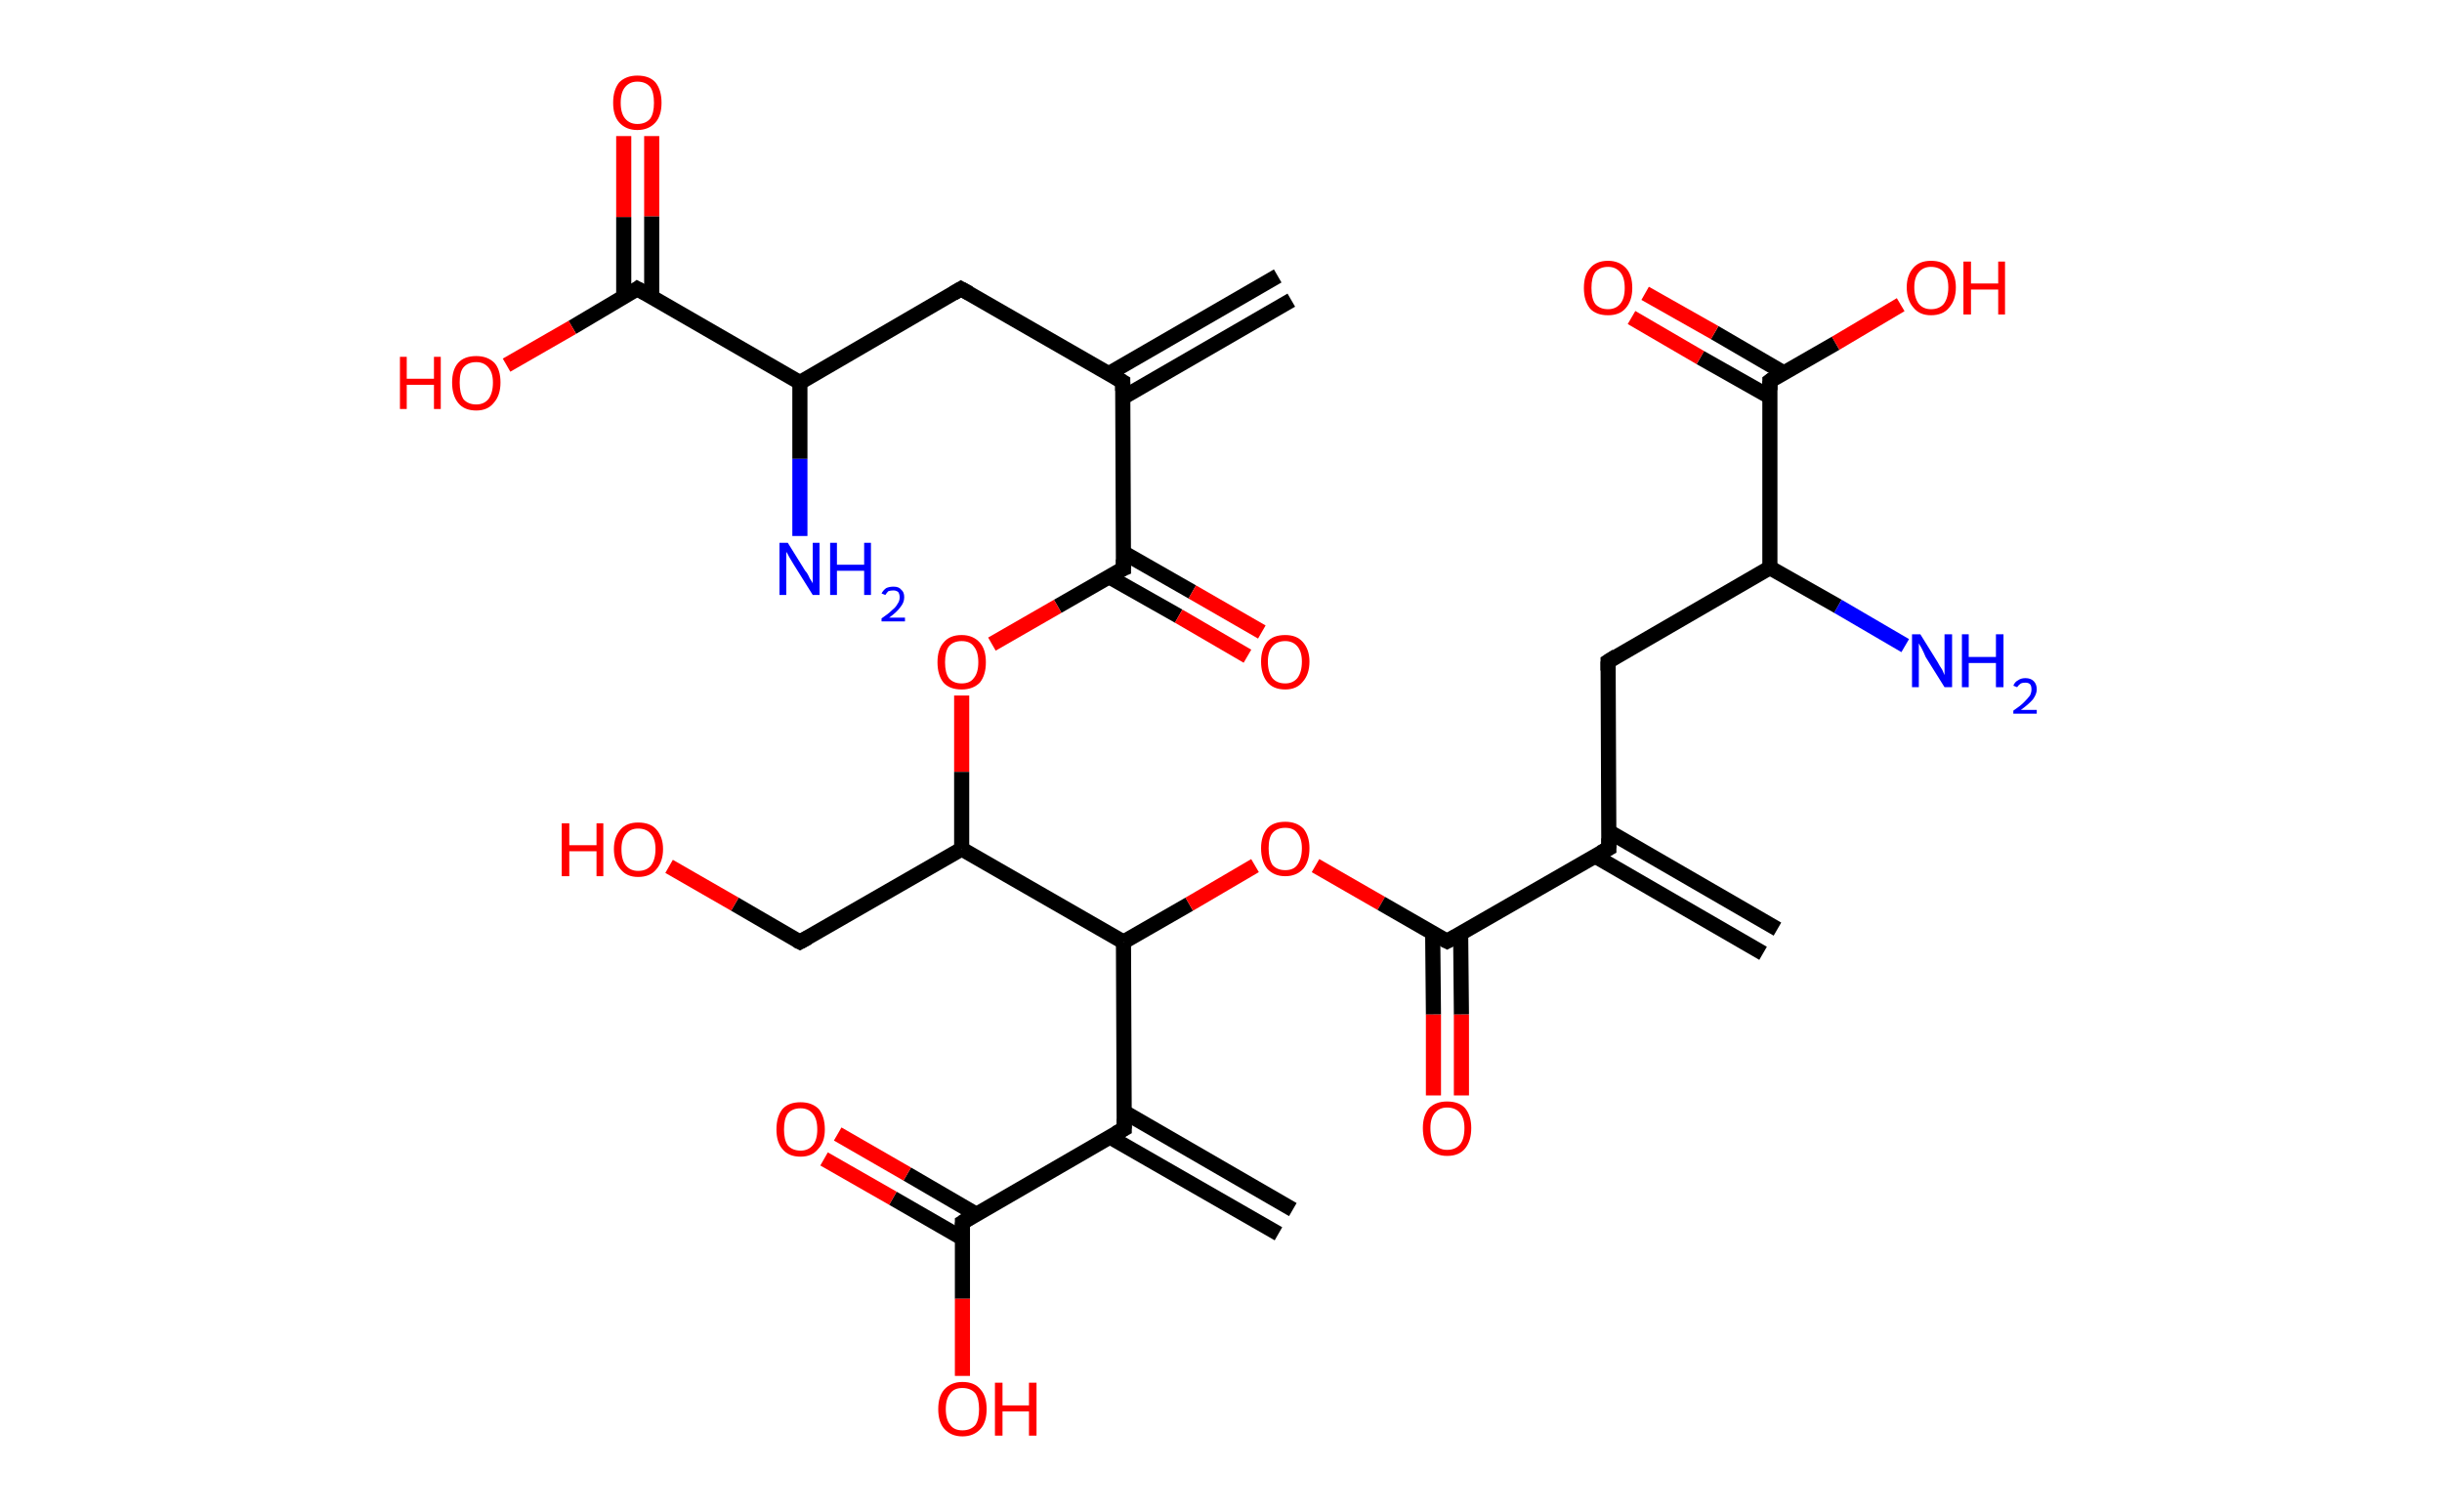 <?xml version='1.0' encoding='ASCII' standalone='yes'?>
<svg xmlns="http://www.w3.org/2000/svg" xmlns:rdkit="http://www.rdkit.org/xml" xmlns:xlink="http://www.w3.org/1999/xlink" version="1.1" baseProfile="full" xml:space="preserve" width="323px" height="200px" viewBox="0 0 323 200">
<!-- END OF HEADER -->
<rect style="opacity:1.0;fill:#FFFFFF;stroke:none" width="323.0" height="200.0" x="0.0" y="0.0"> </rect>
<path class="bond-0 atom-0 atom-1" d="M 170.8,39.7 L 148.5,52.6" style="fill:none;fill-rule:evenodd;stroke:#000000;stroke-width:2.0px;stroke-linecap:butt;stroke-linejoin:miter;stroke-opacity:1"/>
<path class="bond-0 atom-0 atom-1" d="M 169.0,36.5 L 146.7,49.4" style="fill:none;fill-rule:evenodd;stroke:#000000;stroke-width:2.0px;stroke-linecap:butt;stroke-linejoin:miter;stroke-opacity:1"/>
<path class="bond-1 atom-1 atom-2" d="M 148.5,50.5 L 127.1,38.2" style="fill:none;fill-rule:evenodd;stroke:#000000;stroke-width:2.0px;stroke-linecap:butt;stroke-linejoin:miter;stroke-opacity:1"/>
<path class="bond-2 atom-2 atom-3" d="M 127.1,38.2 L 105.8,50.6" style="fill:none;fill-rule:evenodd;stroke:#000000;stroke-width:2.0px;stroke-linecap:butt;stroke-linejoin:miter;stroke-opacity:1"/>
<path class="bond-3 atom-3 atom-4" d="M 105.8,50.6 L 105.8,60.7" style="fill:none;fill-rule:evenodd;stroke:#000000;stroke-width:2.0px;stroke-linecap:butt;stroke-linejoin:miter;stroke-opacity:1"/>
<path class="bond-3 atom-3 atom-4" d="M 105.8,60.7 L 105.8,70.9" style="fill:none;fill-rule:evenodd;stroke:#0000FF;stroke-width:2.0px;stroke-linecap:butt;stroke-linejoin:miter;stroke-opacity:1"/>
<path class="bond-4 atom-3 atom-5" d="M 105.8,50.6 L 84.3,38.2" style="fill:none;fill-rule:evenodd;stroke:#000000;stroke-width:2.0px;stroke-linecap:butt;stroke-linejoin:miter;stroke-opacity:1"/>
<path class="bond-5 atom-5 atom-6" d="M 86.2,39.3 L 86.2,28.6" style="fill:none;fill-rule:evenodd;stroke:#000000;stroke-width:2.0px;stroke-linecap:butt;stroke-linejoin:miter;stroke-opacity:1"/>
<path class="bond-5 atom-5 atom-6" d="M 86.2,28.6 L 86.2,18.0" style="fill:none;fill-rule:evenodd;stroke:#FF0000;stroke-width:2.0px;stroke-linecap:butt;stroke-linejoin:miter;stroke-opacity:1"/>
<path class="bond-5 atom-5 atom-6" d="M 82.5,39.3 L 82.5,28.7" style="fill:none;fill-rule:evenodd;stroke:#000000;stroke-width:2.0px;stroke-linecap:butt;stroke-linejoin:miter;stroke-opacity:1"/>
<path class="bond-5 atom-5 atom-6" d="M 82.5,28.7 L 82.5,18.0" style="fill:none;fill-rule:evenodd;stroke:#FF0000;stroke-width:2.0px;stroke-linecap:butt;stroke-linejoin:miter;stroke-opacity:1"/>
<path class="bond-6 atom-5 atom-7" d="M 84.3,38.2 L 75.7,43.3" style="fill:none;fill-rule:evenodd;stroke:#000000;stroke-width:2.0px;stroke-linecap:butt;stroke-linejoin:miter;stroke-opacity:1"/>
<path class="bond-6 atom-5 atom-7" d="M 75.7,43.3 L 67.0,48.3" style="fill:none;fill-rule:evenodd;stroke:#FF0000;stroke-width:2.0px;stroke-linecap:butt;stroke-linejoin:miter;stroke-opacity:1"/>
<path class="bond-7 atom-1 atom-8" d="M 148.5,50.5 L 148.6,75.2" style="fill:none;fill-rule:evenodd;stroke:#000000;stroke-width:2.0px;stroke-linecap:butt;stroke-linejoin:miter;stroke-opacity:1"/>
<path class="bond-8 atom-8 atom-9" d="M 146.7,76.3 L 155.9,81.5" style="fill:none;fill-rule:evenodd;stroke:#000000;stroke-width:2.0px;stroke-linecap:butt;stroke-linejoin:miter;stroke-opacity:1"/>
<path class="bond-8 atom-8 atom-9" d="M 155.9,81.5 L 165.0,86.8" style="fill:none;fill-rule:evenodd;stroke:#FF0000;stroke-width:2.0px;stroke-linecap:butt;stroke-linejoin:miter;stroke-opacity:1"/>
<path class="bond-8 atom-8 atom-9" d="M 148.6,73.1 L 157.7,78.3" style="fill:none;fill-rule:evenodd;stroke:#000000;stroke-width:2.0px;stroke-linecap:butt;stroke-linejoin:miter;stroke-opacity:1"/>
<path class="bond-8 atom-8 atom-9" d="M 157.7,78.3 L 166.9,83.6" style="fill:none;fill-rule:evenodd;stroke:#FF0000;stroke-width:2.0px;stroke-linecap:butt;stroke-linejoin:miter;stroke-opacity:1"/>
<path class="bond-9 atom-8 atom-10" d="M 148.6,75.2 L 139.9,80.2" style="fill:none;fill-rule:evenodd;stroke:#000000;stroke-width:2.0px;stroke-linecap:butt;stroke-linejoin:miter;stroke-opacity:1"/>
<path class="bond-9 atom-8 atom-10" d="M 139.9,80.2 L 131.2,85.2" style="fill:none;fill-rule:evenodd;stroke:#FF0000;stroke-width:2.0px;stroke-linecap:butt;stroke-linejoin:miter;stroke-opacity:1"/>
<path class="bond-10 atom-10 atom-11" d="M 127.2,92.0 L 127.2,102.1" style="fill:none;fill-rule:evenodd;stroke:#FF0000;stroke-width:2.0px;stroke-linecap:butt;stroke-linejoin:miter;stroke-opacity:1"/>
<path class="bond-10 atom-10 atom-11" d="M 127.2,102.1 L 127.2,112.3" style="fill:none;fill-rule:evenodd;stroke:#000000;stroke-width:2.0px;stroke-linecap:butt;stroke-linejoin:miter;stroke-opacity:1"/>
<path class="bond-11 atom-11 atom-12" d="M 127.2,112.3 L 105.8,124.6" style="fill:none;fill-rule:evenodd;stroke:#000000;stroke-width:2.0px;stroke-linecap:butt;stroke-linejoin:miter;stroke-opacity:1"/>
<path class="bond-12 atom-12 atom-13" d="M 105.8,124.6 L 97.2,119.6" style="fill:none;fill-rule:evenodd;stroke:#000000;stroke-width:2.0px;stroke-linecap:butt;stroke-linejoin:miter;stroke-opacity:1"/>
<path class="bond-12 atom-12 atom-13" d="M 97.2,119.6 L 88.5,114.6" style="fill:none;fill-rule:evenodd;stroke:#FF0000;stroke-width:2.0px;stroke-linecap:butt;stroke-linejoin:miter;stroke-opacity:1"/>
<path class="bond-13 atom-11 atom-14" d="M 127.2,112.3 L 148.6,124.6" style="fill:none;fill-rule:evenodd;stroke:#000000;stroke-width:2.0px;stroke-linecap:butt;stroke-linejoin:miter;stroke-opacity:1"/>
<path class="bond-14 atom-14 atom-15" d="M 148.6,124.6 L 157.3,119.6" style="fill:none;fill-rule:evenodd;stroke:#000000;stroke-width:2.0px;stroke-linecap:butt;stroke-linejoin:miter;stroke-opacity:1"/>
<path class="bond-14 atom-14 atom-15" d="M 157.3,119.6 L 166.0,114.5" style="fill:none;fill-rule:evenodd;stroke:#FF0000;stroke-width:2.0px;stroke-linecap:butt;stroke-linejoin:miter;stroke-opacity:1"/>
<path class="bond-15 atom-15 atom-16" d="M 174.0,114.5 L 182.7,119.5" style="fill:none;fill-rule:evenodd;stroke:#FF0000;stroke-width:2.0px;stroke-linecap:butt;stroke-linejoin:miter;stroke-opacity:1"/>
<path class="bond-15 atom-15 atom-16" d="M 182.7,119.5 L 191.4,124.5" style="fill:none;fill-rule:evenodd;stroke:#000000;stroke-width:2.0px;stroke-linecap:butt;stroke-linejoin:miter;stroke-opacity:1"/>
<path class="bond-16 atom-16 atom-17" d="M 189.5,123.5 L 189.6,134.2" style="fill:none;fill-rule:evenodd;stroke:#000000;stroke-width:2.0px;stroke-linecap:butt;stroke-linejoin:miter;stroke-opacity:1"/>
<path class="bond-16 atom-16 atom-17" d="M 189.6,134.2 L 189.6,144.9" style="fill:none;fill-rule:evenodd;stroke:#FF0000;stroke-width:2.0px;stroke-linecap:butt;stroke-linejoin:miter;stroke-opacity:1"/>
<path class="bond-16 atom-16 atom-17" d="M 193.2,123.5 L 193.3,134.2" style="fill:none;fill-rule:evenodd;stroke:#000000;stroke-width:2.0px;stroke-linecap:butt;stroke-linejoin:miter;stroke-opacity:1"/>
<path class="bond-16 atom-16 atom-17" d="M 193.3,134.2 L 193.3,144.9" style="fill:none;fill-rule:evenodd;stroke:#FF0000;stroke-width:2.0px;stroke-linecap:butt;stroke-linejoin:miter;stroke-opacity:1"/>
<path class="bond-17 atom-16 atom-18" d="M 191.4,124.5 L 212.8,112.2" style="fill:none;fill-rule:evenodd;stroke:#000000;stroke-width:2.0px;stroke-linecap:butt;stroke-linejoin:miter;stroke-opacity:1"/>
<path class="bond-18 atom-18 atom-19" d="M 210.9,113.2 L 233.2,126.1" style="fill:none;fill-rule:evenodd;stroke:#000000;stroke-width:2.0px;stroke-linecap:butt;stroke-linejoin:miter;stroke-opacity:1"/>
<path class="bond-18 atom-18 atom-19" d="M 212.8,110.0 L 235.1,122.9" style="fill:none;fill-rule:evenodd;stroke:#000000;stroke-width:2.0px;stroke-linecap:butt;stroke-linejoin:miter;stroke-opacity:1"/>
<path class="bond-19 atom-18 atom-20" d="M 212.8,112.2 L 212.7,87.5" style="fill:none;fill-rule:evenodd;stroke:#000000;stroke-width:2.0px;stroke-linecap:butt;stroke-linejoin:miter;stroke-opacity:1"/>
<path class="bond-20 atom-20 atom-21" d="M 212.7,87.5 L 234.1,75.1" style="fill:none;fill-rule:evenodd;stroke:#000000;stroke-width:2.0px;stroke-linecap:butt;stroke-linejoin:miter;stroke-opacity:1"/>
<path class="bond-21 atom-21 atom-22" d="M 234.1,75.1 L 243.1,80.2" style="fill:none;fill-rule:evenodd;stroke:#000000;stroke-width:2.0px;stroke-linecap:butt;stroke-linejoin:miter;stroke-opacity:1"/>
<path class="bond-21 atom-21 atom-22" d="M 243.1,80.2 L 252.0,85.4" style="fill:none;fill-rule:evenodd;stroke:#0000FF;stroke-width:2.0px;stroke-linecap:butt;stroke-linejoin:miter;stroke-opacity:1"/>
<path class="bond-22 atom-21 atom-23" d="M 234.1,75.1 L 234.1,50.4" style="fill:none;fill-rule:evenodd;stroke:#000000;stroke-width:2.0px;stroke-linecap:butt;stroke-linejoin:miter;stroke-opacity:1"/>
<path class="bond-23 atom-23 atom-24" d="M 235.9,49.3 L 226.8,44.0" style="fill:none;fill-rule:evenodd;stroke:#000000;stroke-width:2.0px;stroke-linecap:butt;stroke-linejoin:miter;stroke-opacity:1"/>
<path class="bond-23 atom-23 atom-24" d="M 226.8,44.0 L 217.6,38.8" style="fill:none;fill-rule:evenodd;stroke:#FF0000;stroke-width:2.0px;stroke-linecap:butt;stroke-linejoin:miter;stroke-opacity:1"/>
<path class="bond-23 atom-23 atom-24" d="M 234.1,52.5 L 224.9,47.3" style="fill:none;fill-rule:evenodd;stroke:#000000;stroke-width:2.0px;stroke-linecap:butt;stroke-linejoin:miter;stroke-opacity:1"/>
<path class="bond-23 atom-23 atom-24" d="M 224.9,47.3 L 215.8,42.0" style="fill:none;fill-rule:evenodd;stroke:#FF0000;stroke-width:2.0px;stroke-linecap:butt;stroke-linejoin:miter;stroke-opacity:1"/>
<path class="bond-24 atom-23 atom-25" d="M 234.1,50.4 L 242.8,45.4" style="fill:none;fill-rule:evenodd;stroke:#000000;stroke-width:2.0px;stroke-linecap:butt;stroke-linejoin:miter;stroke-opacity:1"/>
<path class="bond-24 atom-23 atom-25" d="M 242.8,45.4 L 251.4,40.3" style="fill:none;fill-rule:evenodd;stroke:#FF0000;stroke-width:2.0px;stroke-linecap:butt;stroke-linejoin:miter;stroke-opacity:1"/>
<path class="bond-25 atom-14 atom-26" d="M 148.6,124.6 L 148.7,149.3" style="fill:none;fill-rule:evenodd;stroke:#000000;stroke-width:2.0px;stroke-linecap:butt;stroke-linejoin:miter;stroke-opacity:1"/>
<path class="bond-26 atom-26 atom-27" d="M 146.8,150.4 L 169.1,163.2" style="fill:none;fill-rule:evenodd;stroke:#000000;stroke-width:2.0px;stroke-linecap:butt;stroke-linejoin:miter;stroke-opacity:1"/>
<path class="bond-26 atom-26 atom-27" d="M 148.7,147.1 L 171.0,160.0" style="fill:none;fill-rule:evenodd;stroke:#000000;stroke-width:2.0px;stroke-linecap:butt;stroke-linejoin:miter;stroke-opacity:1"/>
<path class="bond-27 atom-26 atom-28" d="M 148.7,149.3 L 127.3,161.7" style="fill:none;fill-rule:evenodd;stroke:#000000;stroke-width:2.0px;stroke-linecap:butt;stroke-linejoin:miter;stroke-opacity:1"/>
<path class="bond-28 atom-28 atom-29" d="M 129.1,160.6 L 120.0,155.3" style="fill:none;fill-rule:evenodd;stroke:#000000;stroke-width:2.0px;stroke-linecap:butt;stroke-linejoin:miter;stroke-opacity:1"/>
<path class="bond-28 atom-28 atom-29" d="M 120.0,155.3 L 110.8,150.0" style="fill:none;fill-rule:evenodd;stroke:#FF0000;stroke-width:2.0px;stroke-linecap:butt;stroke-linejoin:miter;stroke-opacity:1"/>
<path class="bond-28 atom-28 atom-29" d="M 127.3,163.8 L 118.1,158.5" style="fill:none;fill-rule:evenodd;stroke:#000000;stroke-width:2.0px;stroke-linecap:butt;stroke-linejoin:miter;stroke-opacity:1"/>
<path class="bond-28 atom-28 atom-29" d="M 118.1,158.5 L 109.0,153.3" style="fill:none;fill-rule:evenodd;stroke:#FF0000;stroke-width:2.0px;stroke-linecap:butt;stroke-linejoin:miter;stroke-opacity:1"/>
<path class="bond-29 atom-28 atom-30" d="M 127.3,161.7 L 127.3,171.8" style="fill:none;fill-rule:evenodd;stroke:#000000;stroke-width:2.0px;stroke-linecap:butt;stroke-linejoin:miter;stroke-opacity:1"/>
<path class="bond-29 atom-28 atom-30" d="M 127.3,171.8 L 127.3,182.0" style="fill:none;fill-rule:evenodd;stroke:#FF0000;stroke-width:2.0px;stroke-linecap:butt;stroke-linejoin:miter;stroke-opacity:1"/>
<path d="M 147.5,49.9 L 148.5,50.5 L 148.5,51.7" style="fill:none;stroke:#000000;stroke-width:2.0px;stroke-linecap:butt;stroke-linejoin:miter;stroke-opacity:1;"/>
<path d="M 128.2,38.8 L 127.1,38.2 L 126.1,38.8" style="fill:none;stroke:#000000;stroke-width:2.0px;stroke-linecap:butt;stroke-linejoin:miter;stroke-opacity:1;"/>
<path d="M 85.4,38.8 L 84.3,38.2 L 83.9,38.5" style="fill:none;stroke:#000000;stroke-width:2.0px;stroke-linecap:butt;stroke-linejoin:miter;stroke-opacity:1;"/>
<path d="M 148.6,74.0 L 148.6,75.2 L 148.1,75.4" style="fill:none;stroke:#000000;stroke-width:2.0px;stroke-linecap:butt;stroke-linejoin:miter;stroke-opacity:1;"/>
<path d="M 106.9,124.0 L 105.8,124.6 L 105.4,124.4" style="fill:none;stroke:#000000;stroke-width:2.0px;stroke-linecap:butt;stroke-linejoin:miter;stroke-opacity:1;"/>
<path d="M 191.0,124.3 L 191.4,124.5 L 192.5,123.9" style="fill:none;stroke:#000000;stroke-width:2.0px;stroke-linecap:butt;stroke-linejoin:miter;stroke-opacity:1;"/>
<path d="M 211.7,112.8 L 212.8,112.2 L 212.8,110.9" style="fill:none;stroke:#000000;stroke-width:2.0px;stroke-linecap:butt;stroke-linejoin:miter;stroke-opacity:1;"/>
<path d="M 212.7,88.7 L 212.7,87.5 L 213.8,86.8" style="fill:none;stroke:#000000;stroke-width:2.0px;stroke-linecap:butt;stroke-linejoin:miter;stroke-opacity:1;"/>
<path d="M 234.1,51.6 L 234.1,50.4 L 234.5,50.1" style="fill:none;stroke:#000000;stroke-width:2.0px;stroke-linecap:butt;stroke-linejoin:miter;stroke-opacity:1;"/>
<path d="M 148.7,148.0 L 148.7,149.3 L 147.6,149.9" style="fill:none;stroke:#000000;stroke-width:2.0px;stroke-linecap:butt;stroke-linejoin:miter;stroke-opacity:1;"/>
<path d="M 128.4,161.0 L 127.3,161.7 L 127.3,162.2" style="fill:none;stroke:#000000;stroke-width:2.0px;stroke-linecap:butt;stroke-linejoin:miter;stroke-opacity:1;"/>
<path class="atom-4" d="M 104.2 71.8 L 106.5 75.5 Q 106.8 75.8, 107.1 76.5 Q 107.5 77.1, 107.5 77.2 L 107.5 71.8 L 108.4 71.8 L 108.4 78.7 L 107.5 78.7 L 105.0 74.7 Q 104.7 74.2, 104.4 73.7 Q 104.1 73.1, 104.0 73.0 L 104.0 78.7 L 103.1 78.7 L 103.1 71.8 L 104.2 71.8 " fill="#0000FF"/>
<path class="atom-4" d="M 109.8 71.8 L 110.7 71.8 L 110.7 74.7 L 114.3 74.7 L 114.3 71.8 L 115.2 71.8 L 115.2 78.7 L 114.3 78.7 L 114.3 75.5 L 110.7 75.5 L 110.7 78.7 L 109.8 78.7 L 109.8 71.8 " fill="#0000FF"/>
<path class="atom-4" d="M 116.6 78.5 Q 116.8 78.1, 117.2 77.8 Q 117.6 77.6, 118.2 77.6 Q 118.9 77.6, 119.2 78.0 Q 119.6 78.3, 119.6 79.0 Q 119.6 79.7, 119.1 80.3 Q 118.6 81.0, 117.6 81.7 L 119.7 81.7 L 119.7 82.2 L 116.6 82.2 L 116.6 81.8 Q 117.5 81.2, 118.0 80.7 Q 118.5 80.3, 118.7 79.9 Q 119.0 79.5, 119.0 79.0 Q 119.0 78.6, 118.8 78.3 Q 118.5 78.1, 118.2 78.1 Q 117.8 78.1, 117.5 78.2 Q 117.3 78.4, 117.1 78.7 L 116.6 78.5 " fill="#0000FF"/>
<path class="atom-6" d="M 81.1 13.6 Q 81.1 11.9, 81.9 10.9 Q 82.8 10.0, 84.3 10.0 Q 85.9 10.0, 86.7 10.9 Q 87.5 11.9, 87.5 13.6 Q 87.5 15.3, 86.7 16.2 Q 85.8 17.2, 84.3 17.2 Q 82.8 17.2, 81.9 16.2 Q 81.1 15.3, 81.1 13.6 M 84.3 16.4 Q 85.4 16.4, 86.0 15.7 Q 86.5 15.0, 86.5 13.6 Q 86.5 12.2, 86.0 11.5 Q 85.4 10.8, 84.3 10.8 Q 83.3 10.8, 82.7 11.5 Q 82.1 12.2, 82.1 13.6 Q 82.1 15.0, 82.7 15.7 Q 83.3 16.4, 84.3 16.4 " fill="#FF0000"/>
<path class="atom-7" d="M 52.9 47.2 L 53.8 47.2 L 53.8 50.1 L 57.4 50.1 L 57.4 47.2 L 58.3 47.2 L 58.3 54.1 L 57.4 54.1 L 57.4 50.9 L 53.8 50.9 L 53.8 54.1 L 52.9 54.1 L 52.9 47.2 " fill="#FF0000"/>
<path class="atom-7" d="M 59.8 50.6 Q 59.8 48.9, 60.6 48.0 Q 61.4 47.1, 63.0 47.1 Q 64.5 47.1, 65.4 48.0 Q 66.2 48.9, 66.2 50.6 Q 66.2 52.3, 65.3 53.3 Q 64.5 54.3, 63.0 54.3 Q 61.4 54.3, 60.6 53.3 Q 59.8 52.3, 59.8 50.6 M 63.0 53.5 Q 64.0 53.5, 64.6 52.8 Q 65.2 52.0, 65.2 50.6 Q 65.2 49.3, 64.6 48.6 Q 64.0 47.9, 63.0 47.9 Q 61.9 47.9, 61.3 48.6 Q 60.8 49.2, 60.8 50.6 Q 60.8 52.0, 61.3 52.8 Q 61.9 53.5, 63.0 53.5 " fill="#FF0000"/>
<path class="atom-9" d="M 166.8 87.5 Q 166.8 85.9, 167.6 84.9 Q 168.4 84.0, 170.0 84.0 Q 171.5 84.0, 172.3 84.9 Q 173.2 85.9, 173.2 87.5 Q 173.2 89.2, 172.3 90.2 Q 171.5 91.2, 170.0 91.2 Q 168.4 91.2, 167.6 90.2 Q 166.8 89.2, 166.8 87.5 M 170.0 90.4 Q 171.0 90.4, 171.6 89.7 Q 172.2 88.9, 172.2 87.5 Q 172.2 86.2, 171.6 85.5 Q 171.0 84.8, 170.0 84.8 Q 168.9 84.8, 168.3 85.5 Q 167.7 86.2, 167.7 87.5 Q 167.7 88.9, 168.3 89.7 Q 168.9 90.4, 170.0 90.4 " fill="#FF0000"/>
<path class="atom-10" d="M 124.0 87.6 Q 124.0 85.9, 124.8 85.0 Q 125.6 84.0, 127.2 84.0 Q 128.7 84.0, 129.6 85.0 Q 130.4 85.9, 130.4 87.6 Q 130.4 89.3, 129.6 90.3 Q 128.7 91.2, 127.2 91.2 Q 125.6 91.2, 124.8 90.3 Q 124.0 89.3, 124.0 87.6 M 127.2 90.4 Q 128.3 90.4, 128.8 89.7 Q 129.4 89.0, 129.4 87.6 Q 129.4 86.2, 128.8 85.5 Q 128.3 84.8, 127.2 84.8 Q 126.1 84.8, 125.5 85.5 Q 125.0 86.2, 125.0 87.6 Q 125.0 89.0, 125.5 89.7 Q 126.1 90.4, 127.2 90.4 " fill="#FF0000"/>
<path class="atom-13" d="M 74.3 108.9 L 75.3 108.9 L 75.3 111.8 L 78.9 111.8 L 78.9 108.9 L 79.8 108.9 L 79.8 115.9 L 78.9 115.9 L 78.9 112.6 L 75.3 112.6 L 75.3 115.9 L 74.3 115.9 L 74.3 108.9 " fill="#FF0000"/>
<path class="atom-13" d="M 81.2 112.3 Q 81.2 110.7, 82.1 109.7 Q 82.9 108.8, 84.4 108.8 Q 86.0 108.8, 86.8 109.7 Q 87.7 110.7, 87.7 112.3 Q 87.7 114.0, 86.8 115.0 Q 86.0 116.0, 84.4 116.0 Q 82.9 116.0, 82.1 115.0 Q 81.2 114.0, 81.2 112.3 M 84.4 115.2 Q 85.5 115.2, 86.1 114.5 Q 86.7 113.7, 86.7 112.3 Q 86.7 111.0, 86.1 110.3 Q 85.5 109.6, 84.4 109.6 Q 83.4 109.6, 82.8 110.3 Q 82.2 111.0, 82.2 112.3 Q 82.2 113.8, 82.8 114.5 Q 83.4 115.2, 84.4 115.2 " fill="#FF0000"/>
<path class="atom-15" d="M 166.8 112.2 Q 166.8 110.6, 167.6 109.6 Q 168.4 108.7, 170.0 108.7 Q 171.5 108.7, 172.4 109.6 Q 173.2 110.6, 173.2 112.2 Q 173.2 113.9, 172.4 114.9 Q 171.5 115.9, 170.0 115.9 Q 168.5 115.9, 167.6 114.9 Q 166.8 113.9, 166.8 112.2 M 170.0 115.1 Q 171.1 115.1, 171.6 114.4 Q 172.2 113.6, 172.2 112.2 Q 172.2 110.9, 171.6 110.2 Q 171.1 109.5, 170.0 109.5 Q 168.9 109.5, 168.3 110.2 Q 167.8 110.8, 167.8 112.2 Q 167.8 113.6, 168.3 114.4 Q 168.9 115.1, 170.0 115.1 " fill="#FF0000"/>
<path class="atom-17" d="M 188.2 149.2 Q 188.2 147.6, 189.0 146.6 Q 189.9 145.7, 191.4 145.7 Q 193.0 145.7, 193.8 146.6 Q 194.6 147.6, 194.6 149.2 Q 194.6 150.9, 193.8 151.9 Q 193.0 152.9, 191.4 152.9 Q 189.9 152.9, 189.0 151.9 Q 188.2 151.0, 188.2 149.2 M 191.4 152.1 Q 192.5 152.1, 193.1 151.4 Q 193.7 150.7, 193.7 149.2 Q 193.7 147.9, 193.1 147.2 Q 192.5 146.5, 191.4 146.5 Q 190.4 146.5, 189.8 147.2 Q 189.2 147.9, 189.2 149.2 Q 189.2 150.7, 189.8 151.4 Q 190.4 152.1, 191.4 152.1 " fill="#FF0000"/>
<path class="atom-22" d="M 254.0 83.9 L 256.3 87.6 Q 256.5 88.0, 256.9 88.6 Q 257.2 89.3, 257.2 89.3 L 257.2 83.9 L 258.2 83.9 L 258.2 90.9 L 257.2 90.9 L 254.7 86.9 Q 254.5 86.4, 254.2 85.8 Q 253.9 85.3, 253.8 85.1 L 253.8 90.9 L 252.9 90.9 L 252.9 83.9 L 254.0 83.9 " fill="#0000FF"/>
<path class="atom-22" d="M 259.5 83.9 L 260.4 83.9 L 260.4 86.9 L 264.0 86.9 L 264.0 83.9 L 265.0 83.9 L 265.0 90.9 L 264.0 90.9 L 264.0 87.7 L 260.4 87.7 L 260.4 90.9 L 259.5 90.9 L 259.5 83.9 " fill="#0000FF"/>
<path class="atom-22" d="M 266.3 90.7 Q 266.5 90.2, 266.9 90.0 Q 267.3 89.7, 267.9 89.7 Q 268.6 89.7, 269.0 90.1 Q 269.4 90.5, 269.4 91.2 Q 269.4 91.8, 268.9 92.5 Q 268.4 93.1, 267.3 93.9 L 269.4 93.9 L 269.4 94.4 L 266.3 94.4 L 266.3 94.0 Q 267.2 93.4, 267.7 92.9 Q 268.2 92.4, 268.5 92.0 Q 268.7 91.6, 268.7 91.2 Q 268.7 90.7, 268.5 90.5 Q 268.3 90.3, 267.9 90.3 Q 267.5 90.3, 267.3 90.4 Q 267.0 90.6, 266.8 90.9 L 266.3 90.7 " fill="#0000FF"/>
<path class="atom-24" d="M 209.5 38.1 Q 209.5 36.4, 210.3 35.5 Q 211.1 34.5, 212.7 34.5 Q 214.2 34.5, 215.1 35.5 Q 215.9 36.4, 215.9 38.1 Q 215.9 39.8, 215.0 40.8 Q 214.2 41.7, 212.7 41.7 Q 211.1 41.7, 210.3 40.8 Q 209.5 39.8, 209.5 38.1 M 212.7 40.9 Q 213.7 40.9, 214.3 40.2 Q 214.9 39.5, 214.9 38.1 Q 214.9 36.7, 214.3 36.0 Q 213.7 35.3, 212.7 35.3 Q 211.6 35.3, 211.0 36.0 Q 210.5 36.7, 210.5 38.1 Q 210.5 39.5, 211.0 40.2 Q 211.6 40.9, 212.7 40.9 " fill="#FF0000"/>
<path class="atom-25" d="M 252.2 38.0 Q 252.2 36.4, 253.1 35.4 Q 253.9 34.5, 255.4 34.5 Q 257.0 34.5, 257.8 35.4 Q 258.7 36.4, 258.7 38.0 Q 258.7 39.7, 257.8 40.7 Q 257.0 41.7, 255.4 41.7 Q 253.9 41.7, 253.1 40.7 Q 252.2 39.7, 252.2 38.0 M 255.4 40.9 Q 256.5 40.9, 257.1 40.2 Q 257.7 39.4, 257.7 38.0 Q 257.7 36.7, 257.1 36.0 Q 256.5 35.3, 255.4 35.3 Q 254.4 35.3, 253.8 36.0 Q 253.2 36.7, 253.2 38.0 Q 253.2 39.4, 253.8 40.2 Q 254.4 40.9, 255.4 40.9 " fill="#FF0000"/>
<path class="atom-25" d="M 259.7 34.6 L 260.7 34.6 L 260.7 37.5 L 264.3 37.5 L 264.3 34.6 L 265.2 34.6 L 265.2 41.6 L 264.3 41.6 L 264.3 38.3 L 260.7 38.3 L 260.7 41.6 L 259.7 41.6 L 259.7 34.6 " fill="#FF0000"/>
<path class="atom-29" d="M 102.7 149.4 Q 102.7 147.7, 103.5 146.7 Q 104.3 145.8, 105.9 145.8 Q 107.4 145.8, 108.3 146.7 Q 109.1 147.7, 109.1 149.4 Q 109.1 151.1, 108.2 152.0 Q 107.4 153.0, 105.9 153.0 Q 104.3 153.0, 103.5 152.0 Q 102.7 151.1, 102.7 149.4 M 105.9 152.2 Q 106.9 152.2, 107.5 151.5 Q 108.1 150.8, 108.1 149.4 Q 108.1 148.0, 107.5 147.3 Q 106.9 146.6, 105.9 146.6 Q 104.8 146.6, 104.2 147.3 Q 103.7 148.0, 103.7 149.4 Q 103.7 150.8, 104.2 151.5 Q 104.8 152.2, 105.9 152.2 " fill="#FF0000"/>
<path class="atom-30" d="M 124.1 186.4 Q 124.1 184.7, 124.9 183.8 Q 125.8 182.8, 127.3 182.8 Q 128.9 182.8, 129.7 183.8 Q 130.5 184.7, 130.5 186.4 Q 130.5 188.1, 129.7 189.0 Q 128.8 190.0, 127.3 190.0 Q 125.8 190.0, 124.9 189.0 Q 124.1 188.1, 124.1 186.4 M 127.3 189.2 Q 128.4 189.2, 129.0 188.5 Q 129.5 187.8, 129.5 186.4 Q 129.5 185.0, 129.0 184.3 Q 128.4 183.6, 127.3 183.6 Q 126.2 183.6, 125.7 184.3 Q 125.1 185.0, 125.1 186.4 Q 125.1 187.8, 125.7 188.5 Q 126.2 189.2, 127.3 189.2 " fill="#FF0000"/>
<path class="atom-30" d="M 131.6 182.9 L 132.6 182.9 L 132.6 185.9 L 136.1 185.9 L 136.1 182.9 L 137.1 182.9 L 137.1 189.9 L 136.1 189.9 L 136.1 186.7 L 132.6 186.7 L 132.6 189.9 L 131.6 189.9 L 131.6 182.9 " fill="#FF0000"/>
</svg>
